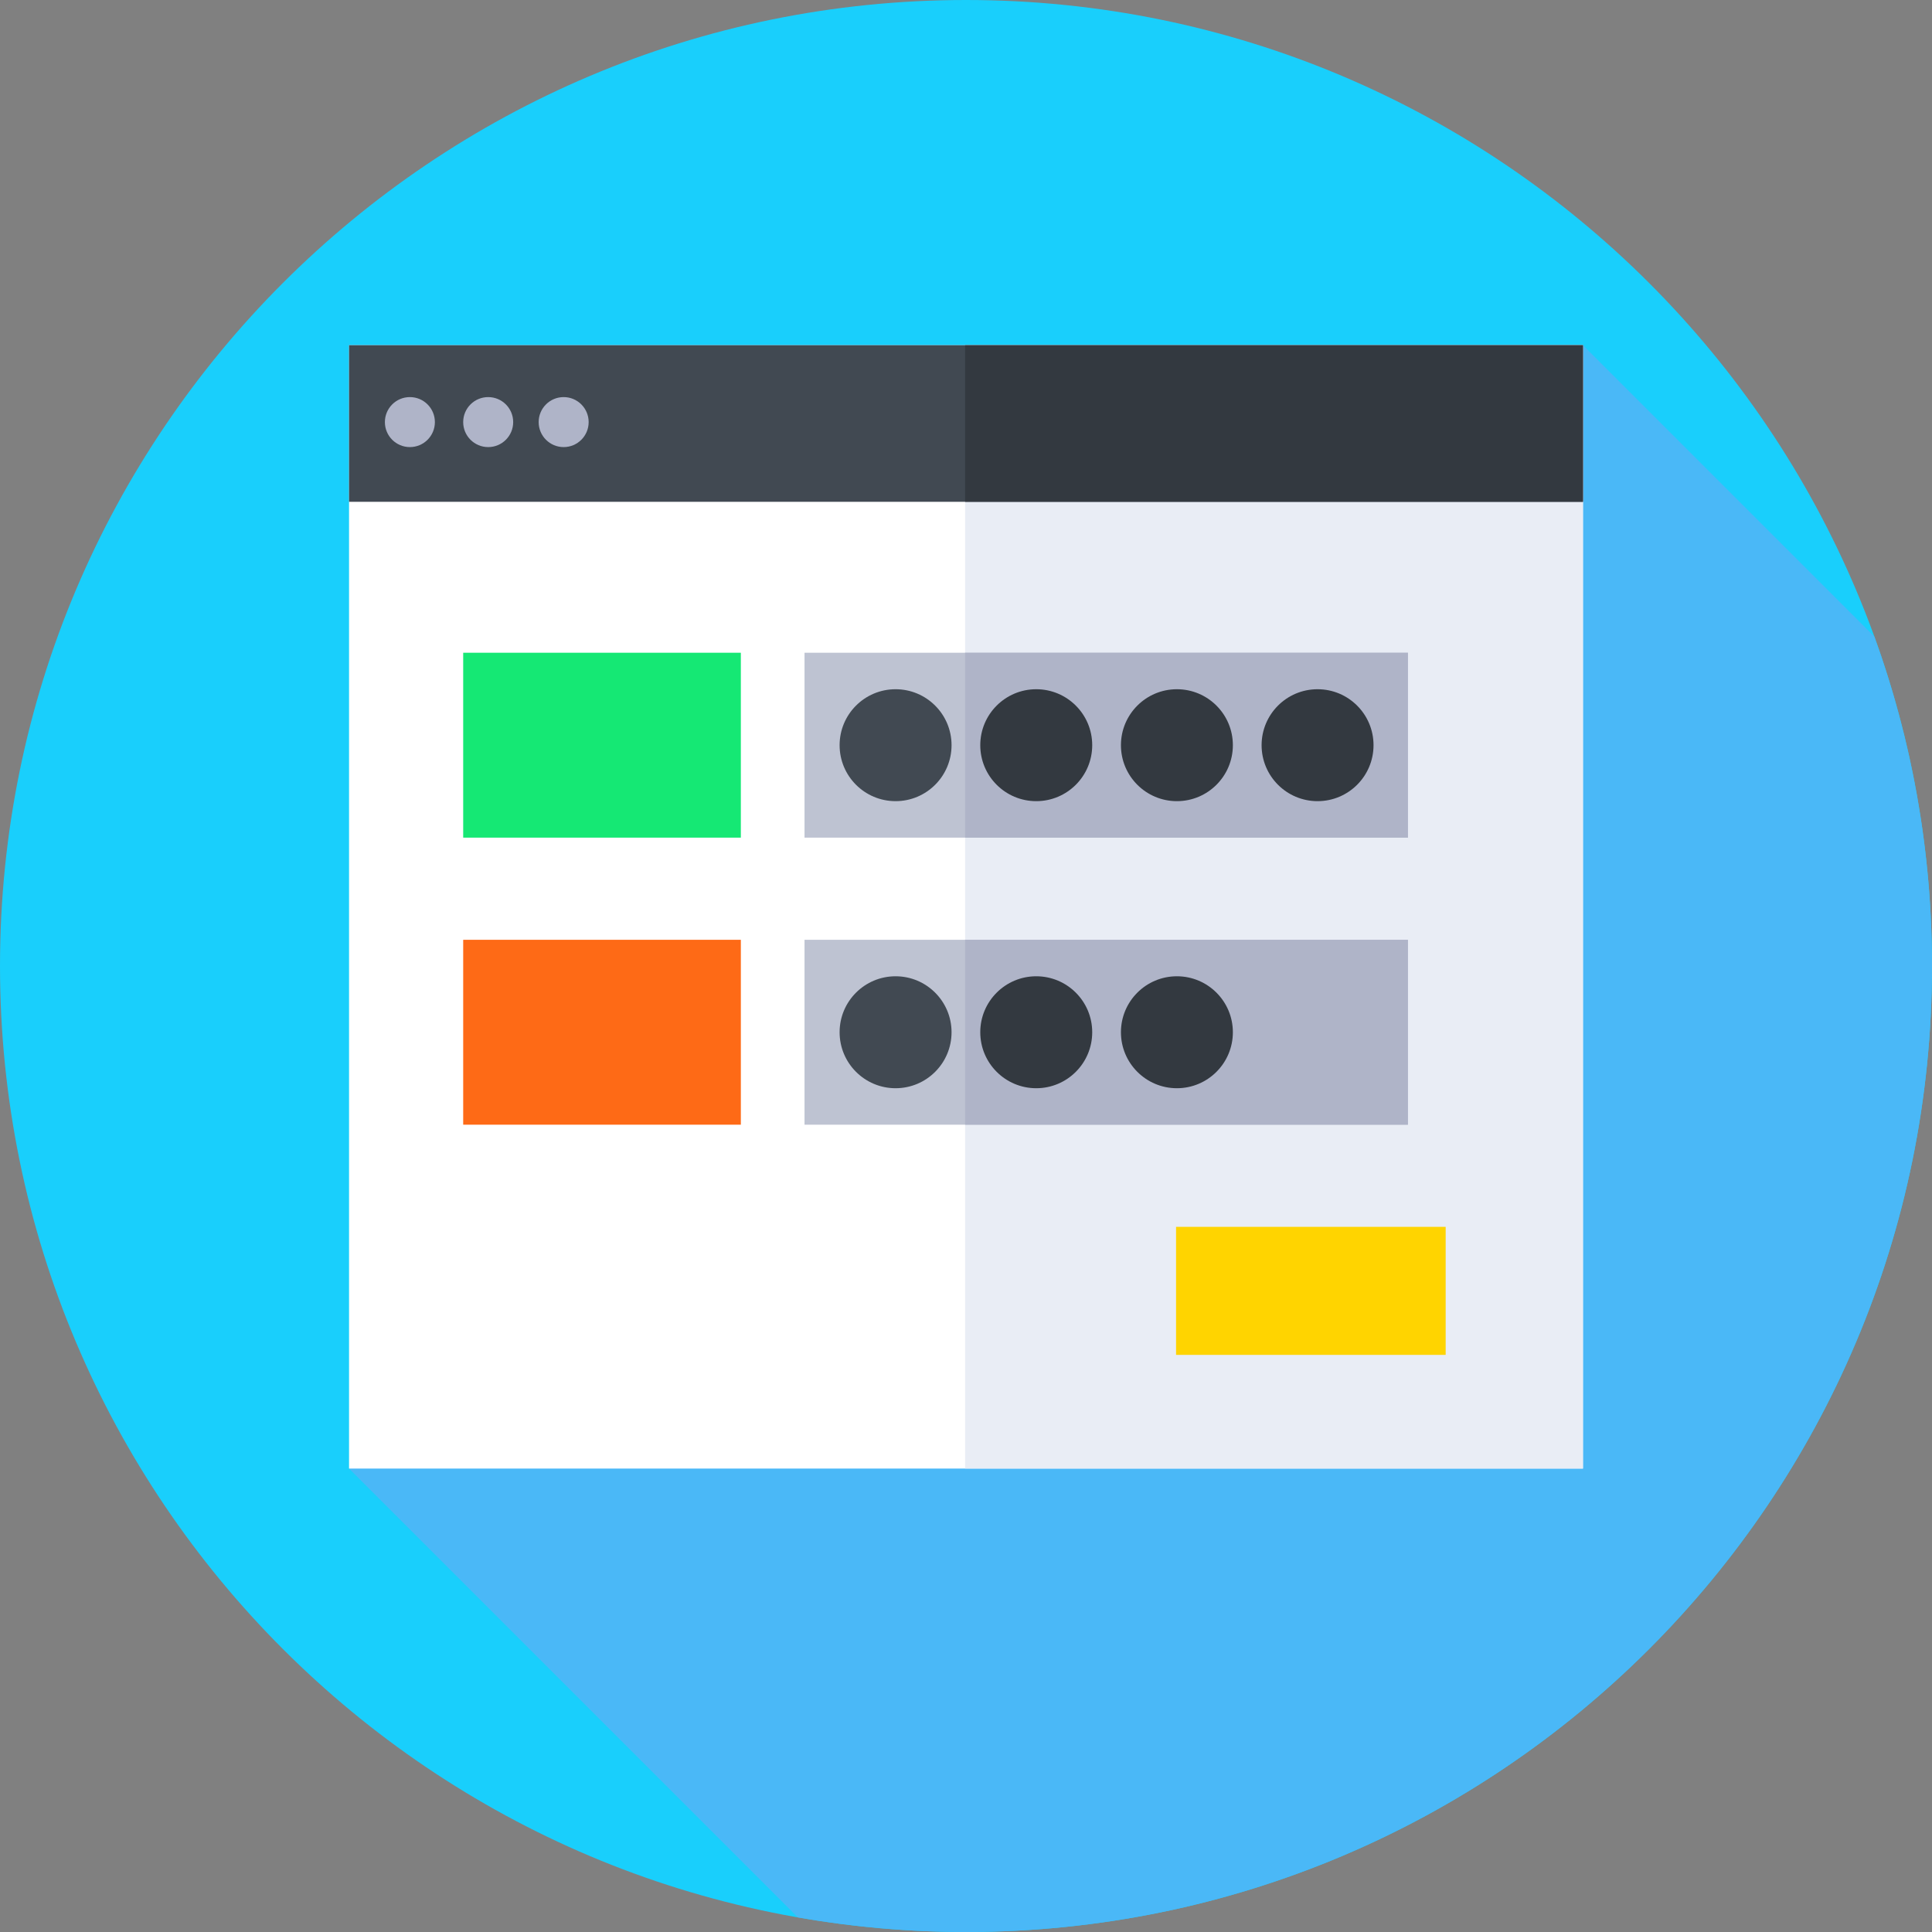 <svg xmlns="http://www.w3.org/2000/svg" height="512pt" version="1.1" viewBox="0 0 512 512" width="512pt">
<rect x="0" y="0" width="512" height="512" fill="#808080" stroke="none"/>
<g id="surface1">
<path d="M 512 256 C 512 397.387 397.387 512 256 512 C 114.613 512 0 397.387 0 256 C 0 114.613 114.613 0 256 0 C 397.387 0 512 114.613 512 256 Z M 512 256 " style=" stroke:none;fill-rule:nonzero;fill:rgb(9.804%,81.176%,98.824%);fill-opacity:1;" />
<path d="M 512 256 C 512 225.344 506.605 195.949 496.723 168.707 L 419.5 91.484 L 92.5 389.184 L 211.445 508.129 C 225.914 510.668 240.801 512 256 512 C 397.387 512 512 397.387 512 256 Z M 512 256 " style=" stroke:none;fill-rule:nonzero;fill:rgb(29.02%,72.157%,96.863%);fill-opacity:1;" />
<path d="M 92.5 91.484 L 419.5 91.484 L 419.5 389.184 L 92.5 389.184 Z M 92.5 91.484 " style=" stroke:none;fill-rule:nonzero;fill:rgb(100%,100%,100%);fill-opacity:1;" />
<path d="M 255.762 91.484 L 419.5 91.484 L 419.5 389.184 L 255.762 389.184 Z M 255.762 91.484 " style=" stroke:none;fill-rule:nonzero;fill:rgb(91.373%,92.941%,96.078%);fill-opacity:1;" />
<path d="M 92.5 91.484 L 419.5 91.484 L 419.5 132.984 L 92.5 132.984 Z M 92.5 91.484 " style=" stroke:none;fill-rule:nonzero;fill:rgb(25.49%,28.627%,32.157%);fill-opacity:1;" />
<path d="M 255.762 91.484 L 419.5 91.484 L 419.5 132.984 L 255.762 132.984 Z M 255.762 91.484 " style=" stroke:none;fill-rule:nonzero;fill:rgb(20%,22.353%,25.098%);fill-opacity:1;" />
<path d="M 115.25 111.859 C 115.25 115.52 112.285 118.484 108.625 118.484 C 104.965 118.484 102 115.52 102 111.859 C 102 108.199 104.965 105.234 108.625 105.234 C 112.285 105.234 115.25 108.199 115.25 111.859 Z M 115.25 111.859 " style=" stroke:none;fill-rule:nonzero;fill:rgb(68.627%,70.588%,78.431%);fill-opacity:1;" />
<path d="M 156 111.859 C 156 115.52 153.035 118.484 149.375 118.484 C 145.715 118.484 142.75 115.52 142.75 111.859 C 142.75 108.199 145.715 105.234 149.375 105.234 C 153.035 105.234 156 108.199 156 111.859 Z M 156 111.859 " style=" stroke:none;fill-rule:nonzero;fill:rgb(68.627%,70.588%,78.431%);fill-opacity:1;" />
<path d="M 136 111.859 C 136 115.52 133.035 118.484 129.375 118.484 C 125.715 118.484 122.75 115.52 122.75 111.859 C 122.75 108.199 125.715 105.234 129.375 105.234 C 133.035 105.234 136 108.199 136 111.859 Z M 136 111.859 " style=" stroke:none;fill-rule:nonzero;fill:rgb(68.627%,70.588%,78.431%);fill-opacity:1;" />
<path d="M 122.75 172.984 L 196.332 172.984 L 196.332 221.984 L 122.75 221.984 Z M 122.75 172.984 " style=" stroke:none;fill-rule:nonzero;fill:rgb(8.235%,90.98%,45.49%);fill-opacity:1;" />
<path d="M 122.75 249.055 L 196.332 249.055 L 196.332 298.055 L 122.75 298.055 Z M 122.75 249.055 " style=" stroke:none;fill-rule:nonzero;fill:rgb(99.608%,41.569%,8.627%);fill-opacity:1;" />
<path d="M 213.207 172.984 L 373.117 172.984 L 373.117 221.984 L 213.207 221.984 Z M 213.207 172.984 " style=" stroke:none;fill-rule:nonzero;fill:rgb(74.51%,76.471%,82.353%);fill-opacity:1;" />
<path d="M 255.762 172.984 L 373.117 172.984 L 373.117 221.984 L 255.762 221.984 Z M 255.762 172.984 " style=" stroke:none;fill-rule:nonzero;fill:rgb(68.627%,70.588%,78.431%);fill-opacity:1;" />
<path d="M 213.207 249.055 L 373.117 249.055 L 373.117 298.055 L 213.207 298.055 Z M 213.207 249.055 " style=" stroke:none;fill-rule:nonzero;fill:rgb(74.51%,76.471%,82.353%);fill-opacity:1;" />
<path d="M 255.762 249.055 L 373.117 249.055 L 373.117 298.055 L 255.762 298.055 Z M 255.762 249.055 " style=" stroke:none;fill-rule:nonzero;fill:rgb(68.627%,70.588%,78.431%);fill-opacity:1;" />
<path d="M 311.668 325.129 L 383.117 325.129 L 383.117 359.055 L 311.668 359.055 Z M 311.668 325.129 " style=" stroke:none;fill-rule:nonzero;fill:rgb(100%,83.137%,0%);fill-opacity:1;" />
<path d="M 252.172 197.484 C 252.172 205.676 245.531 212.316 237.34 212.316 C 229.145 212.316 222.504 205.676 222.504 197.484 C 222.504 189.293 229.145 182.652 237.34 182.652 C 245.531 182.652 252.172 189.293 252.172 197.484 Z M 252.172 197.484 " style=" stroke:none;fill-rule:nonzero;fill:rgb(25.49%,28.627%,32.157%);fill-opacity:1;" />
<path d="M 289.449 197.484 C 289.449 205.676 282.809 212.316 274.613 212.316 C 266.422 212.316 259.781 205.676 259.781 197.484 C 259.781 189.293 266.422 182.652 274.613 182.652 C 282.809 182.652 289.449 189.293 289.449 197.484 Z M 289.449 197.484 " style=" stroke:none;fill-rule:nonzero;fill:rgb(20%,22.353%,25.098%);fill-opacity:1;" />
<path d="M 326.723 197.484 C 326.723 205.676 320.082 212.316 311.891 212.316 C 303.699 212.316 297.059 205.676 297.059 197.484 C 297.059 189.293 303.699 182.652 311.891 182.652 C 320.082 182.652 326.723 189.293 326.723 197.484 Z M 326.723 197.484 " style=" stroke:none;fill-rule:nonzero;fill:rgb(20%,22.353%,25.098%);fill-opacity:1;" />
<path d="M 364 197.484 C 364 205.676 357.359 212.316 349.168 212.316 C 340.977 212.316 334.336 205.676 334.336 197.484 C 334.336 189.293 340.977 182.652 349.168 182.652 C 357.359 182.652 364 189.293 364 197.484 Z M 364 197.484 " style=" stroke:none;fill-rule:nonzero;fill:rgb(20%,22.353%,25.098%);fill-opacity:1;" />
<path d="M 252.172 273.555 C 252.172 281.746 245.531 288.391 237.34 288.391 C 229.145 288.391 222.504 281.746 222.504 273.555 C 222.504 265.363 229.145 258.723 237.34 258.723 C 245.531 258.723 252.172 265.363 252.172 273.555 Z M 252.172 273.555 " style=" stroke:none;fill-rule:nonzero;fill:rgb(25.49%,28.627%,32.157%);fill-opacity:1;" />
<path d="M 289.449 273.555 C 289.449 281.746 282.809 288.391 274.613 288.391 C 266.422 288.391 259.781 281.746 259.781 273.555 C 259.781 265.363 266.422 258.723 274.613 258.723 C 282.809 258.723 289.449 265.363 289.449 273.555 Z M 289.449 273.555 " style=" stroke:none;fill-rule:nonzero;fill:rgb(20%,22.353%,25.098%);fill-opacity:1;" />
<path d="M 326.723 273.555 C 326.723 281.746 320.082 288.391 311.891 288.391 C 303.699 288.391 297.059 281.746 297.059 273.555 C 297.059 265.363 303.699 258.723 311.891 258.723 C 320.082 258.723 326.723 265.363 326.723 273.555 Z M 326.723 273.555 " style=" stroke:none;fill-rule:nonzero;fill:rgb(20%,22.353%,25.098%);fill-opacity:1;" />
</g>
</svg>